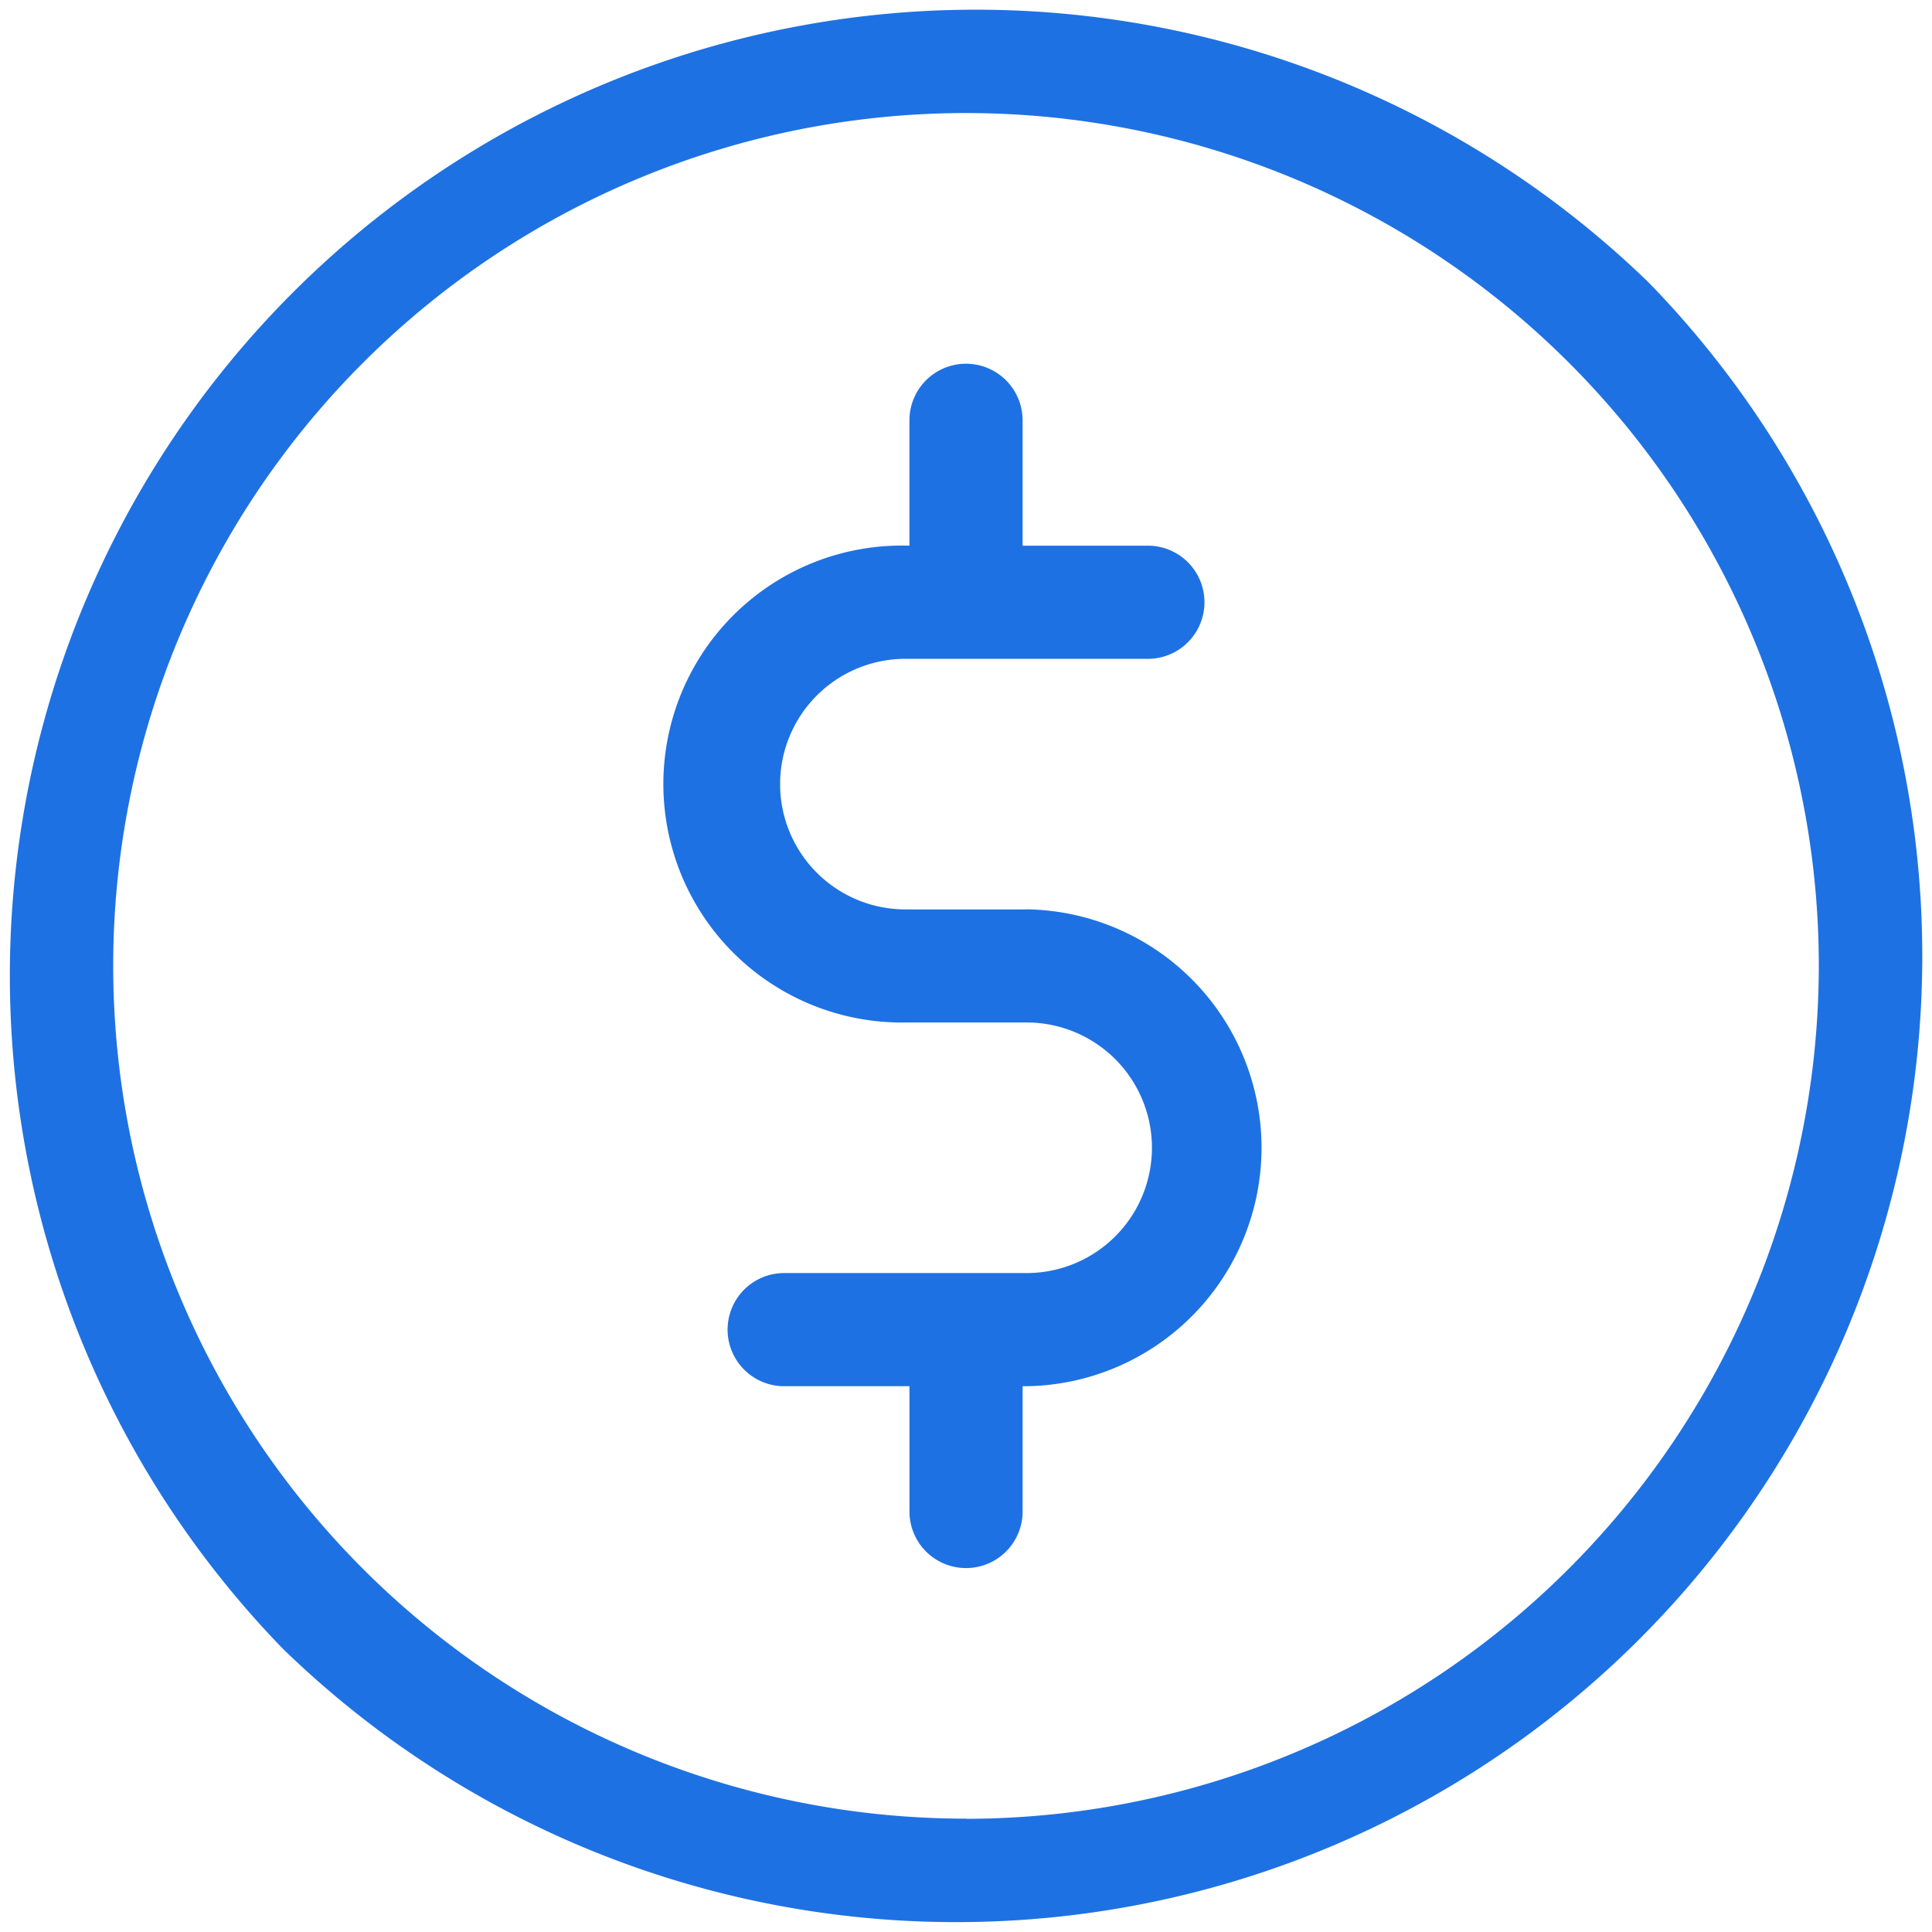 <svg xmlns="http://www.w3.org/2000/svg" width="71.707" height="71.707" viewBox="0 0 71.707 71.707">
  <g id="_985698-2" data-name="985698-2" transform="translate(0)">
    <g id="Group_315" data-name="Group 315" transform="translate(0)">
      <g id="Group_314" data-name="Group 314">
        <path id="Path_3288" data-name="Path 3288" d="M61.206,10.5a35.854,35.854,0,0,0-50.7,50.7,35.854,35.854,0,0,0,50.7-50.7Zm-25.352,57A31.652,31.652,0,1,1,67.506,35.854,31.688,31.688,0,0,1,35.854,67.506Z" fill="#1e71e2"/>
      </g>
    </g>
    <g id="Group_317" data-name="Group 317" transform="translate(24.752 13.501)">
      <g id="Group_316" data-name="Group 316">
        <path id="Path_3289" data-name="Path 3289" d="M190.086,116.653h-4.5a4.65,4.65,0,1,1,0-9.3h9a2.1,2.1,0,0,0,0-4.2h-4.65V98.5a2.1,2.1,0,1,0-4.2,0v4.65h-.149a8.851,8.851,0,1,0,0,17.7h4.5a4.65,4.65,0,0,1,0,9.3h-9a2.1,2.1,0,1,0,0,4.2h4.65v4.65a2.1,2.1,0,0,0,4.2,0v-4.65h.149a8.851,8.851,0,0,0,0-17.7Z" transform="translate(-176.734 -96.401)" fill="#1e71e2"/>
      </g>
    </g>
  </g>
</svg>
